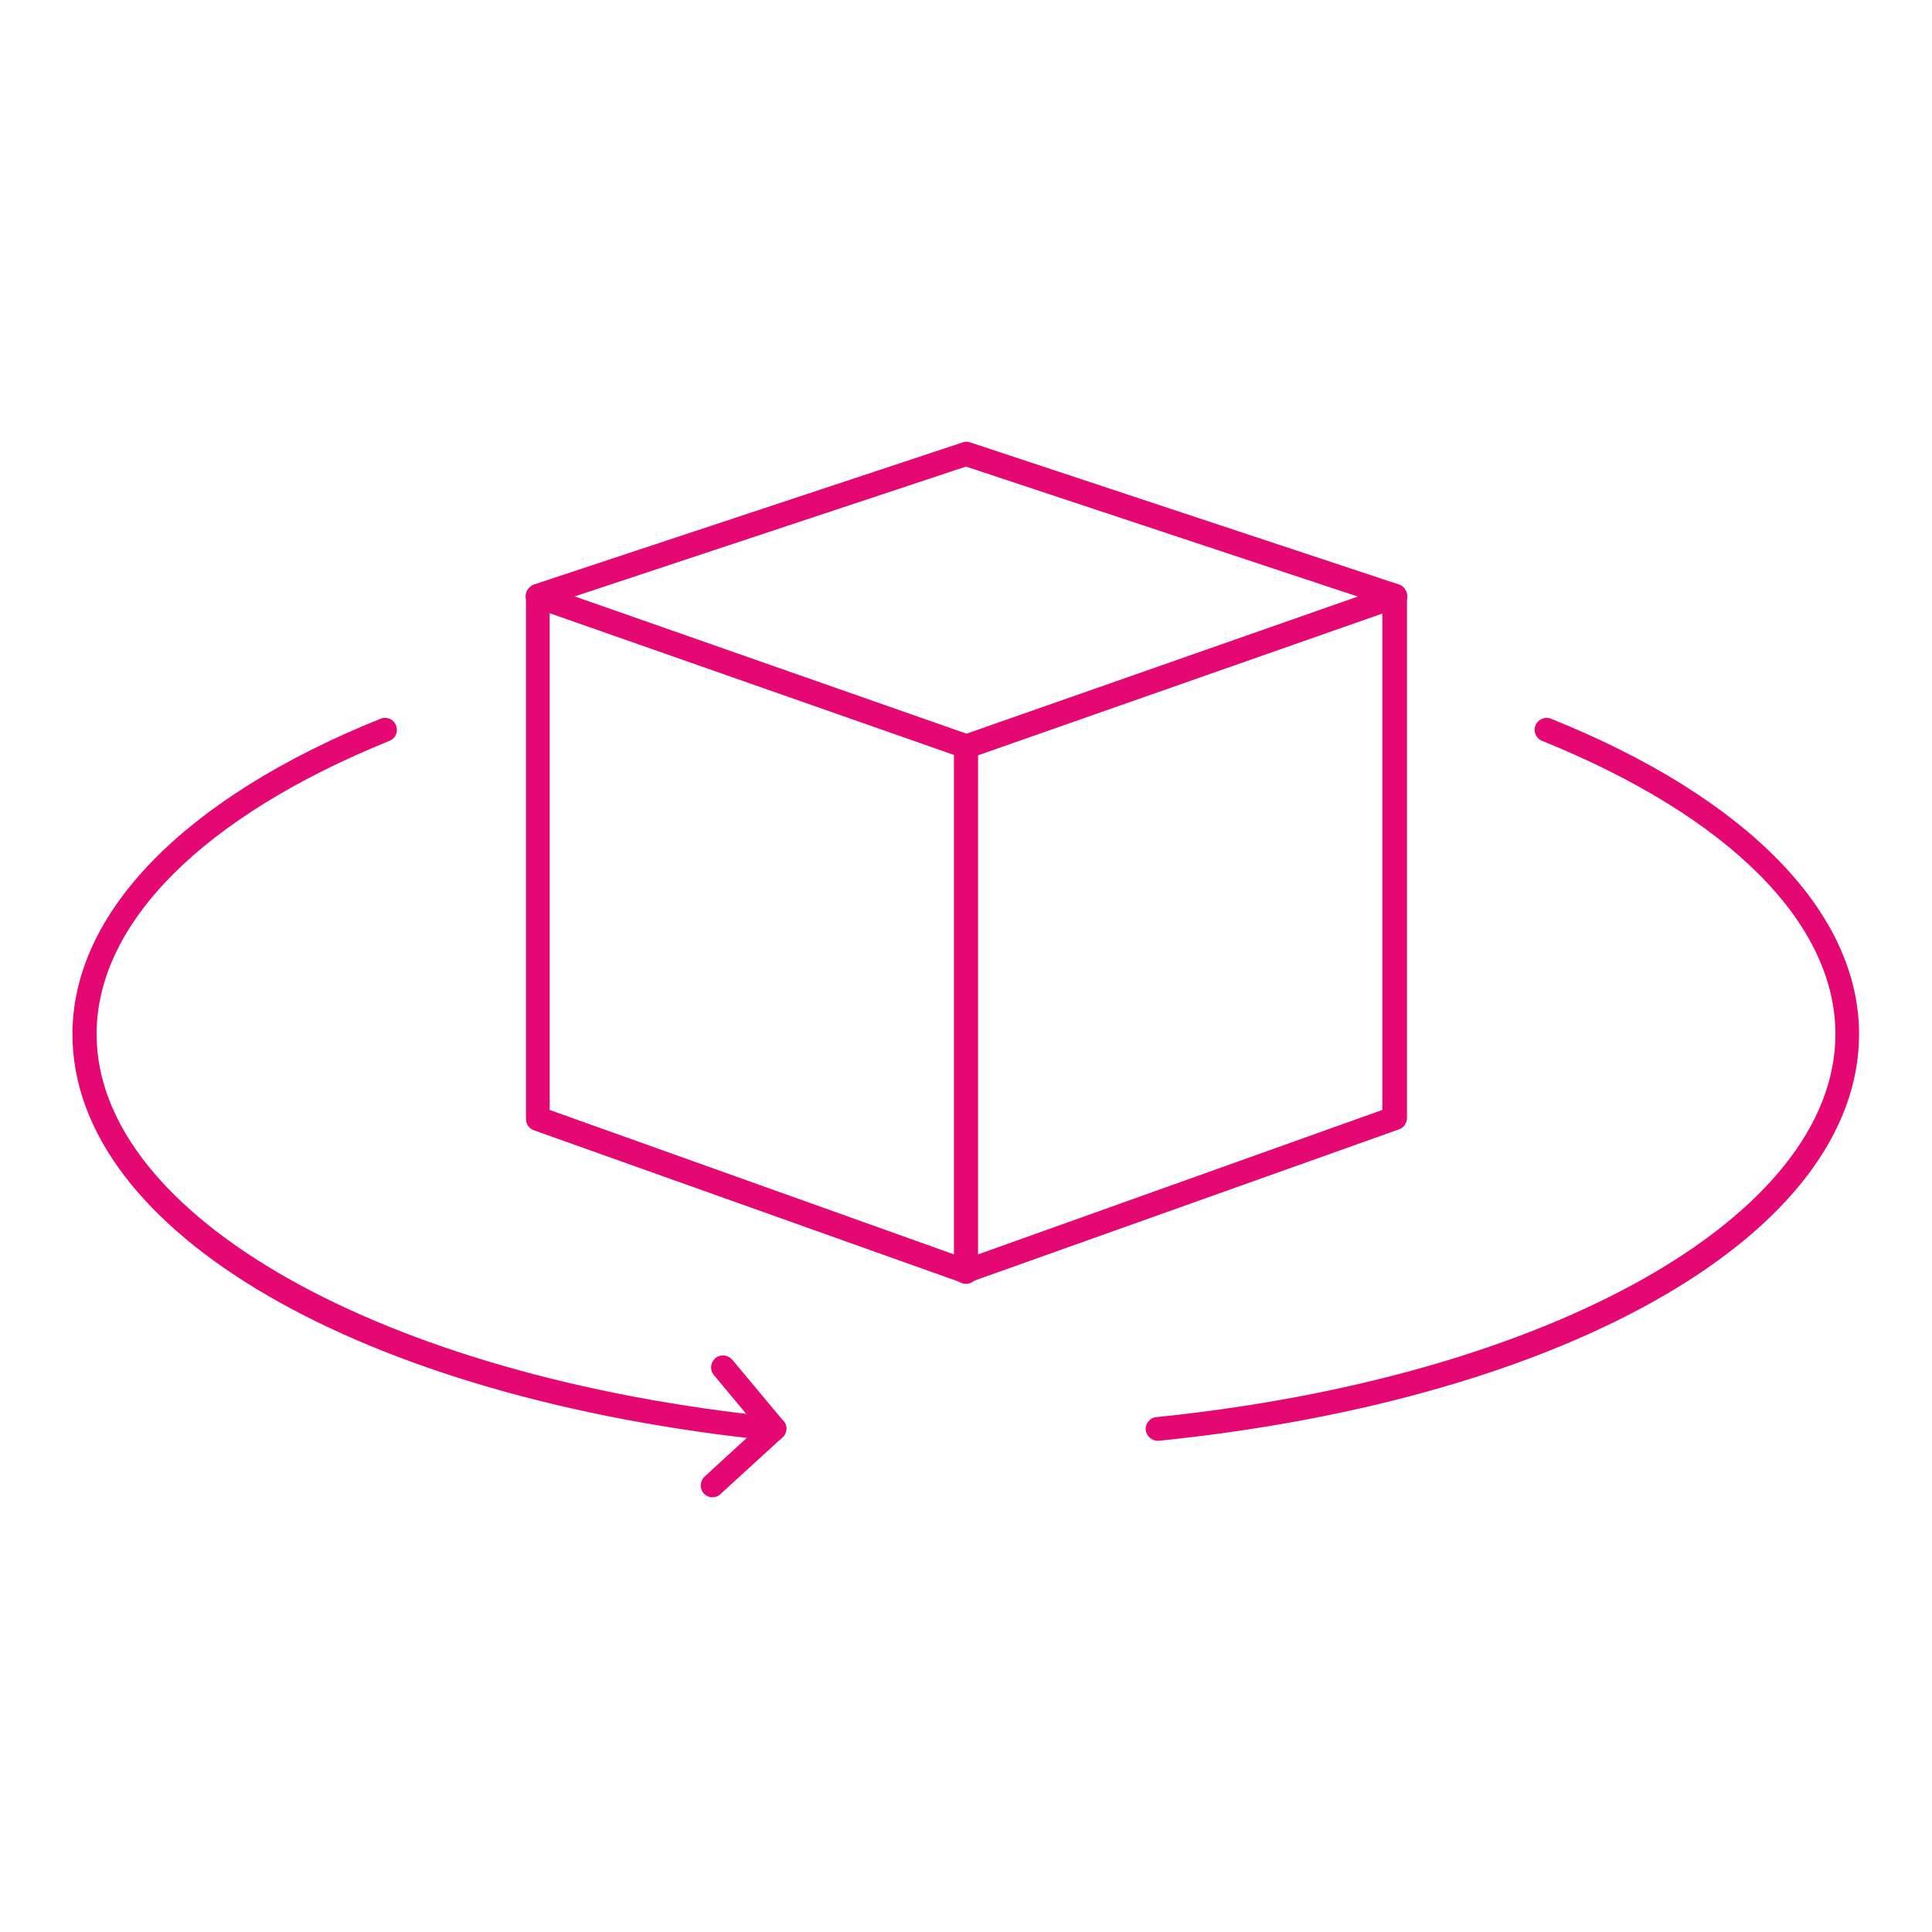 <?xml version="1.0" encoding="utf-8"?>
<!-- Generator: Adobe Illustrator 22.1.0, SVG Export Plug-In . SVG Version: 6.00 Build 0)  -->
<svg version="1.1" id="Layer_1" xmlns="http://www.w3.org/2000/svg" xmlns:xlink="http://www.w3.org/1999/xlink" x="0px" y="0px"
	 viewBox="0 0 400 400" style="enable-background:new 0 0 400 400;" xml:space="preserve">
<style type="text/css">
	.st0{fill:#E50872;}
</style>
<g>
	<g>
		<g>
			<g>
				<path class="st0" d="M200,265.7c-0.3,0-0.6,0-0.8-0.1l-88.7-31.6c-1-0.4-1.6-1.3-1.6-2.3V123.4c0-1.1,0.7-2,1.7-2.4l88.7-29.4
					c0.5-0.2,1.1-0.2,1.6,0l88.7,29.4c1,0.3,1.7,1.3,1.7,2.4v108.1c0,1-0.7,2-1.6,2.3l-88.7,31.6C200.6,265.6,200.3,265.7,200,265.7
					z M113.8,229.8l86.2,30.8l86.2-30.8V125.2L200,96.6l-86.2,28.6V229.8z"/>
			</g>
			<g>
				<path class="st0" d="M200,157c-0.3,0-0.6,0-0.8-0.1l-88.7-31.1c-1.3-0.5-2-1.9-1.5-3.2c0.5-1.3,1.9-2,3.2-1.5l87.9,30.8
					l87.9-30.8c1.3-0.5,2.7,0.2,3.2,1.5c0.5,1.3-0.2,2.7-1.5,3.2l-88.7,31.1C200.6,156.9,200.3,157,200,157z"/>
			</g>
			<g>
				<path class="st0" d="M200,265.8c-1.4,0-2.5-1.1-2.5-2.5V154.5c0-1.4,1.1-2.5,2.5-2.5c1.4,0,2.5,1.1,2.5,2.5v108.8
					C202.5,264.7,201.4,265.8,200,265.8z"/>
			</g>
		</g>
		<g>
			<g>
				<path class="st0" d="M239.7,298.3c-1.3,0-2.3-1-2.5-2.2c-0.1-1.4,0.9-2.6,2.2-2.7c81.4-8.3,140.6-41.6,140.6-79.3
					c0-23-22.1-45.1-60.7-60.7c-1.3-0.5-1.9-2-1.4-3.2c0.5-1.3,2-1.9,3.2-1.4c40.6,16.3,63.8,40.1,63.8,65.3
					c0,40.9-59.6,75.5-145,84.2C239.9,298.3,239.8,298.3,239.7,298.3z"/>
			</g>
			<g>
				<path class="st0" d="M160.3,298.3c-0.1,0-0.2,0-0.3,0C74.6,289.6,15,255,15,214.1c0-25.2,23.3-49,63.8-65.3
					c1.3-0.5,2.7,0.1,3.2,1.4c0.5,1.3-0.1,2.7-1.4,3.2C42.1,169,20,191.1,20,214.1c0,37.6,59.1,71,140.6,79.3
					c1.4,0.1,2.4,1.4,2.2,2.7C162.6,297.4,161.5,298.3,160.3,298.3z"/>
			</g>
		</g>
		<g>
			<path class="st0" d="M147.5,310c-0.7,0-1.3-0.3-1.8-0.8c-0.9-1-0.8-2.6,0.2-3.5l11-10.1l-9.1-10.9c-0.9-1.1-0.7-2.6,0.3-3.5
				c1.1-0.9,2.6-0.7,3.5,0.3l10.6,12.7c0.9,1,0.7,2.5-0.2,3.4l-12.8,11.7C148.7,309.8,148.1,310,147.5,310z"/>
		</g>
	</g>
</g>
</svg>
